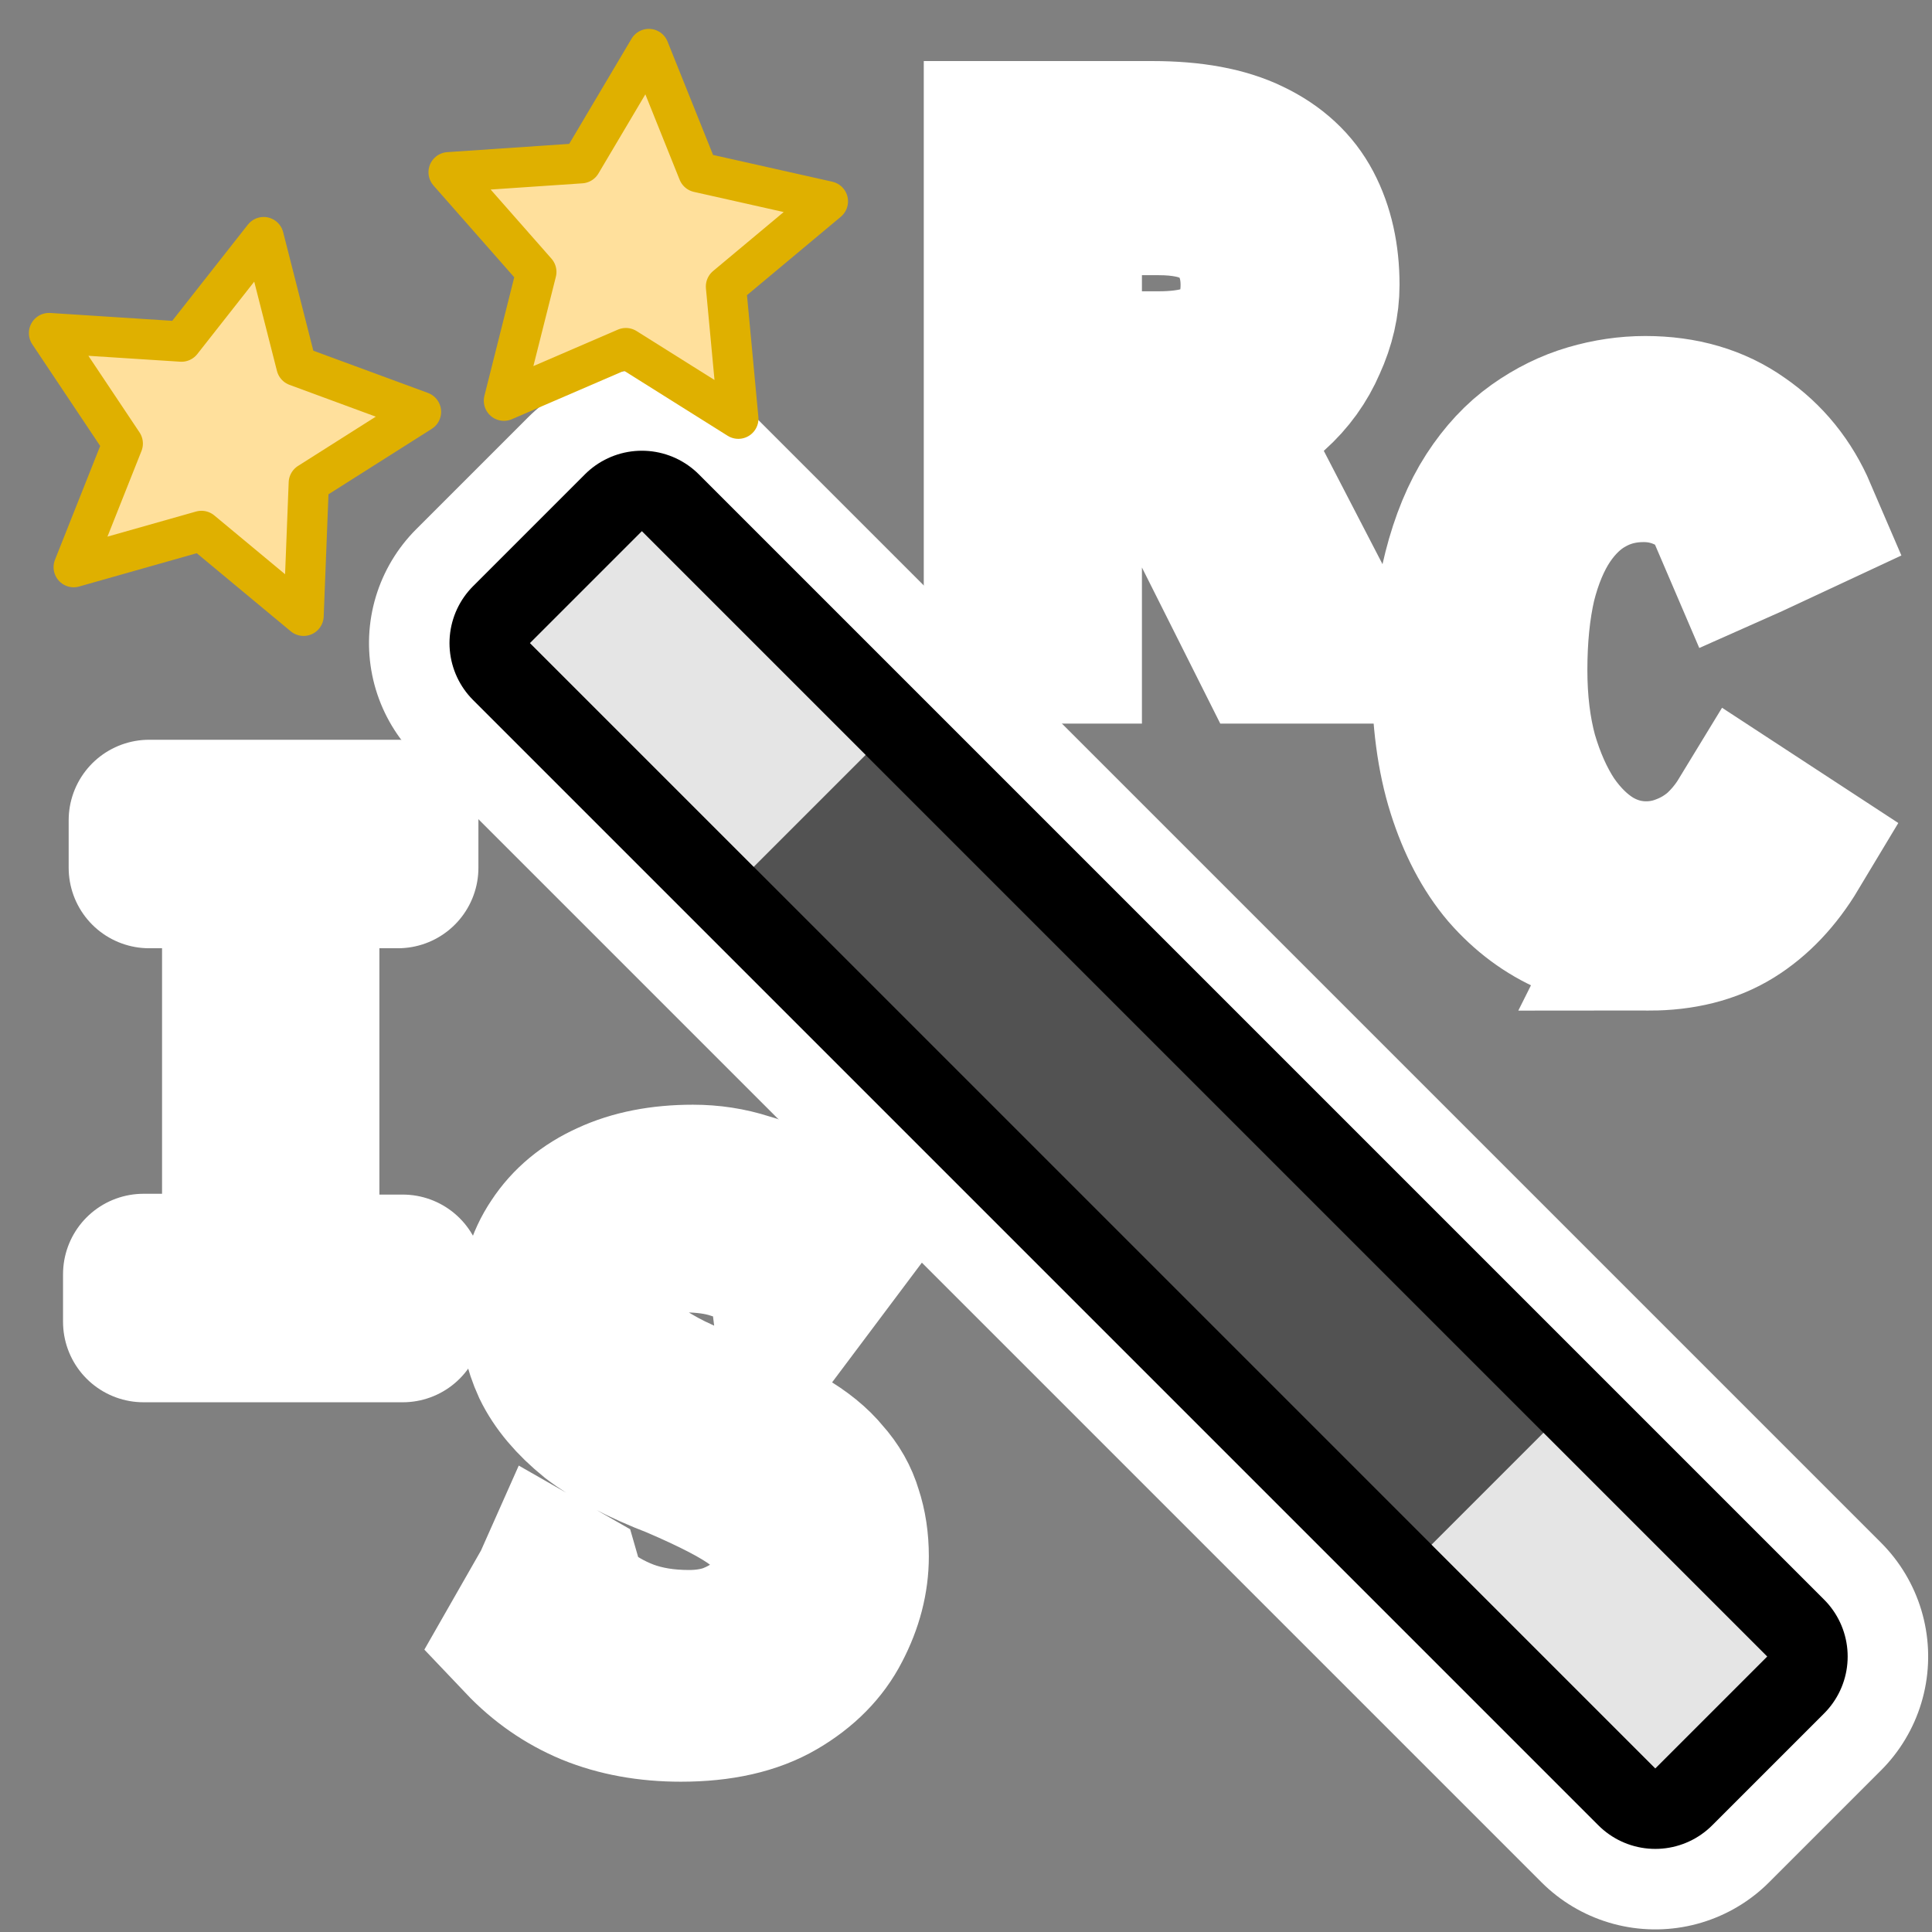<?xml version="1.0" encoding="UTF-8" standalone="no"?>
<!-- Created with Inkscape (http://www.inkscape.org/) -->

<svg
   width="48"
   height="48"
   viewBox="0 0 48 48"
   version="1.1"
   id="svg1"
   xmlns="http://www.w3.org/2000/svg"
   xmlns:svg="http://www.w3.org/2000/svg">
  <rect x="0" y="0" width="48" height="48" fill="#808080" stroke="none"/>
  <defs
     id="defs1" />
  <g
     id="layer1">
    <path
       d="m 3.566,32.839 v -1.18 h 2.46 v -10.1 h -2.32 v -1.18 h 6.18 v 1.18 h -2.46 v 10.12 H 10.006 v 1.16 z"
       id="text1"
       style="font-size:20px;line-height:1.25;font-family:Inconsolata;-inkscape-font-specification:Inconsolata;text-align:center;letter-spacing:0px;word-spacing:0px;text-anchor:middle;stroke:#ffffff;stroke-width:4;stroke-linejoin:round;stroke-dasharray:none;paint-order:stroke fill markers"
       aria-label="I" />
    <path
       d="m 16.917,42.266 q -1.22,0 -2.2,-0.4 -0.96,-0.4 -1.7,-1.18 l 0.72,-1.26 0.08,-0.18 0.14,0.08 q 0.04,0.14 0.1,0.32 0.06,0.16 0.28,0.4 0.52,0.44 1.2,0.7 0.7,0.26 1.58,0.26 0.56,0 1.02,-0.16 0.48,-0.18 0.82,-0.46 0.36,-0.3 0.54,-0.68 0.2,-0.4 0.2,-0.84 0,-0.34 -0.08,-0.62 -0.06,-0.28 -0.26,-0.5 -0.18,-0.24 -0.5,-0.46 -0.32,-0.24 -0.82,-0.5 -0.5,-0.26 -1.2,-0.56 -1.3,-0.5 -2.06,-1.08 -0.74,-0.6 -1.06,-1.26 -0.3,-0.66 -0.3,-1.36 0,-0.92 0.46,-1.6 0.46,-0.7 1.3,-1.08 0.86,-0.4 2.04,-0.4 0.68,0 1.3,0.2 0.64,0.18 1.18,0.52 0.56,0.34 0.98,0.84 l -0.78,1.04 -0.12,0.16 -0.12,-0.08 q -0.02,-0.16 -0.08,-0.32 -0.06,-0.16 -0.28,-0.4 -0.48,-0.46 -1.02,-0.62 -0.54,-0.18 -1.28,-0.18 -0.5,0 -0.9,0.14 -0.38,0.14 -0.66,0.4 -0.28,0.26 -0.44,0.6 -0.14,0.32 -0.14,0.68 0,0.34 0.08,0.62 0.08,0.28 0.28,0.54 0.2,0.26 0.54,0.52 0.36,0.26 0.88,0.52 0.54,0.26 1.3,0.56 0.92,0.38 1.52,0.76 0.62,0.36 0.96,0.78 0.36,0.4 0.5,0.88 0.16,0.48 0.16,1.06 0,0.86 -0.44,1.7 -0.42,0.82 -1.34,1.36 -0.92,0.54 -2.38,0.54 z"
       id="text1-8"
       style="font-size:20px;line-height:1.25;font-family:Inconsolata;-inkscape-font-specification:Inconsolata;text-align:center;letter-spacing:0px;word-spacing:0px;text-anchor:middle;stroke:#ffffff;stroke-width:4;stroke-dasharray:none;paint-order:stroke fill markers"
       aria-label="S" />
    <path
       d="M 24.951,15.977 V 3.517 h 3.68 q 1.48,0 2.38,0.44 0.92,0.44 1.34,1.24 0.42,0.8 0.42,1.88 0,0.7 -0.32,1.4 -0.3,0.7 -0.88,1.22 -0.56,0.52 -1.34,0.72 l 2.88,5.56 h -1.56 l -2.76,-5.5 h -2.42 v 5.5 z m 1.42,-6.74 h 2.42 q 1.34,0 1.94,-0.58 0.6,-0.6 0.6,-1.58 0,-0.62 -0.26,-1.12 -0.26,-0.52 -0.82,-0.82 -0.56,-0.3 -1.46,-0.3 h -2.42 z"
       id="text1-3"
       style="font-size:20px;line-height:1.25;font-family:Inconsolata;-inkscape-font-specification:Inconsolata;text-align:center;letter-spacing:0px;word-spacing:0px;text-anchor:middle;stroke:#ffffff;stroke-width:4;stroke-dasharray:none;paint-order:stroke fill markers"
       aria-label="R" />
    <path
       d="m 40.958,23.108 q -1.02,0 -1.9,-0.36 -0.88,-0.38 -1.56,-1.16 -0.66,-0.78 -1.04,-1.98 -0.38,-1.2 -0.38,-2.86 0,-1.46 0.28,-2.54 0.28,-1.1 0.76,-1.84 0.48,-0.74 1.1,-1.18 0.62,-0.44 1.3,-0.64 0.68,-0.2 1.36,-0.2 1.36,0 2.32,0.68 0.96,0.66 1.44,1.78 l -1.2,0.56 -0.18,0.08 -0.06,-0.14 q 0.06,-0.16 0,-0.28 -0.06,-0.14 -0.22,-0.42 -0.5,-0.68 -1.04,-0.9 -0.52,-0.24 -1.1,-0.24 -0.78,0 -1.42,0.36 -0.62,0.34 -1.08,1.02 -0.44,0.66 -0.68,1.62 -0.22,0.96 -0.22,2.18 0,1.18 0.26,2.14 0.28,0.96 0.74,1.66 0.48,0.7 1.1,1.08 0.64,0.38 1.36,0.38 0.5,0 0.96,-0.18 0.48,-0.18 0.88,-0.52 0.4,-0.36 0.68,-0.82 l 1.04,0.68 q -0.6,1 -1.44,1.52 -0.84,0.52 -2.06,0.52 z"
       id="text1-4"
       style="font-size:20px;line-height:1.25;font-family:Inconsolata;-inkscape-font-specification:Inconsolata;text-align:center;letter-spacing:0px;word-spacing:0px;text-anchor:middle;stroke:#ffffff;stroke-width:4;stroke-dasharray:none;paint-order:stroke fill markers"
       aria-label="C" />
    <g
       id="g6"
       transform="rotate(45,12.645,28.367)">
      <rect
         style="fill:#e5e5e5;fill-opacity:1;stroke:#ffffff;stroke-width:8;stroke-linejoin:round;stroke-dasharray:none;stroke-opacity:1"
         id="rect7"
         width="39.538"
         height="3.931"
         x="4.254"
         y="15.306" />
      <rect
         style="fill:#e5e5e5;fill-opacity:1;stroke:#000000;stroke-width:4;stroke-linejoin:round;stroke-dasharray:none;stroke-opacity:1"
         id="rect6"
         width="39.538"
         height="3.931"
         x="4.254"
         y="15.306" />
      <rect
         style="fill:#525252;fill-opacity:1;stroke-width:0.377"
         id="rect4"
         width="39.538"
         height="3.931"
         x="4.254"
         y="15.306" />
      <rect
         style="fill:#e5e5e5;fill-opacity:1;stroke-width:0.377"
         id="rect5"
         width="7.861"
         height="3.931"
         x="4.254"
         y="15.306" />
      <rect
         style="fill:#e5e5e5;fill-opacity:1;stroke-width:0.377"
         id="rect5-0"
         width="7.861"
         height="3.931"
         x="35.931"
         y="15.306" />
    </g>
    <path
       style="fill:#ffe09c;fill-opacity:1;stroke:#dfb000;stroke-width:1.536;stroke-linejoin:round;stroke-dasharray:none;stroke-opacity:1"
       id="path6"
       d="M 6.875,9.625 2.583,6.93 -2.071,8.938 -0.834,4.023 -4.182,0.218 0.875,-0.125 3.46,-4.485 5.348,0.219 10.293,1.329 6.403,4.579 Z"
       transform="matrix(0.651,0,0,0.651,13.868,4.137)" />
    <path
       style="fill:#ffe09c;fill-opacity:1;stroke:#dfb000;stroke-width:1.536;stroke-linejoin:round;stroke-dasharray:none;stroke-opacity:1"
       id="path6-2"
       d="M 6.875,9.625 2.583,6.93 -2.071,8.938 -0.834,4.023 -4.182,0.218 0.875,-0.125 3.46,-4.485 5.348,0.219 10.293,1.329 6.403,4.579 Z"
       transform="matrix(0.281,-0.588,0.587,0.281,2.878,11.57)" />
  </g>
</svg>
